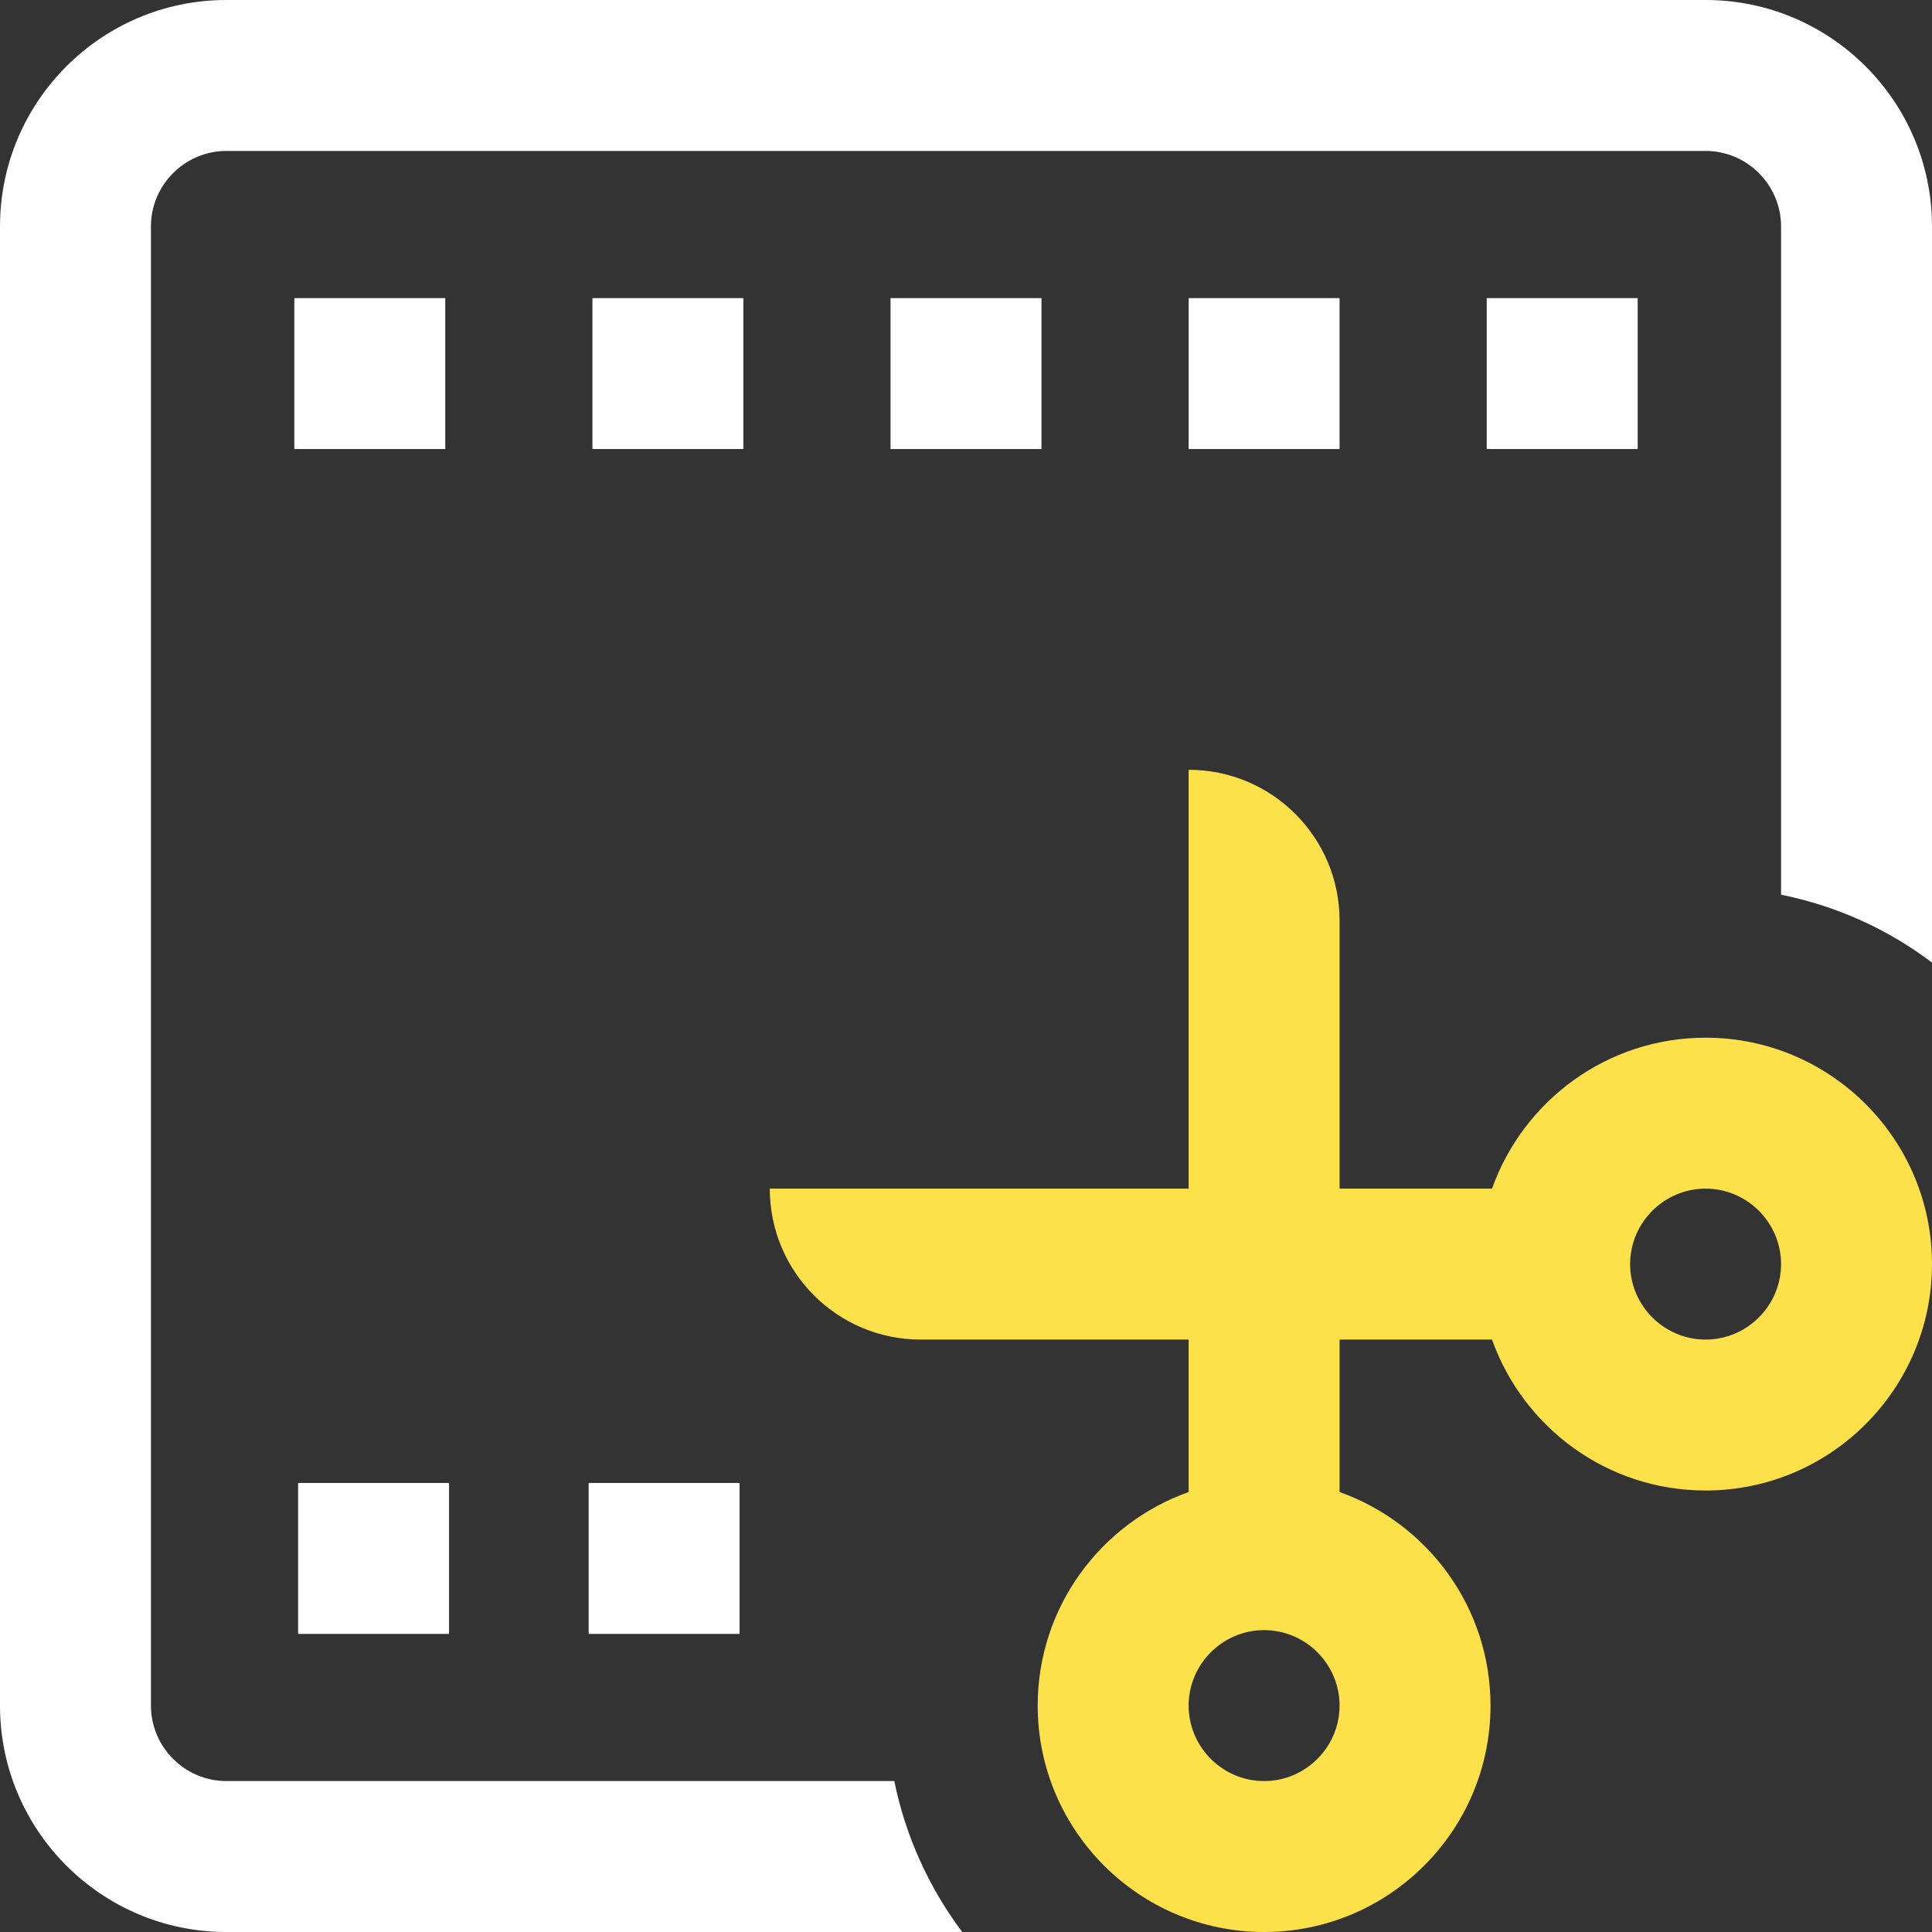 <?xml version="1.0" encoding="utf-8"?>
<!-- Generator: Adobe Illustrator 24.0.1, SVG Export Plug-In . SVG Version: 6.00 Build 0)  -->
<svg version="1.1" id="Calque_1" xmlns="http://www.w3.org/2000/svg" xmlns:xlink="http://www.w3.org/1999/xlink" x="0px" y="0px"
	 viewBox="0 0 512 512" style="enable-background:new 0 0 512 512;" xml:space="preserve">
<rect x="0" y="0" width="512" height="512" fill="#333333" stroke="none"/>
<style type="text/css">
	.st0{fill:#FFFFFF;}
	.st1{fill:#FCE14B;}
</style>
<path class="st0" d="M512,60v195.1c-11.6-8.8-25.2-15-40-18V60c0-11-9-20-20-20H60c-11,0-20,9-20,20v392c0,11,9,20,20,20h177
	c3,14.8,9.3,28.4,18,40H60c-33.1,0-60-26.9-60-60V60C0,26.9,26.9,0,60,0h392C485.1,0,512,26.9,512,60z"/>
<path class="st1" d="M452,275c-26.1,0-48.3,16.7-56.6,40H355v-71c0-22.1-17.9-40-40-40v111H204c0,22.1,17.9,40,40,40h71v40.4
	c-23.3,8.3-40,30.5-40,56.6c0,33.1,26.9,60,60,60s60-26.9,60-60c0-26.1-16.7-48.3-40-56.6V355h40.4c8.3,23.3,30.5,40,56.6,40
	c33.1,0,60-26.9,60-60S485.1,275,452,275z M335,472c-11,0-20-9-20-20s9-20,20-20s20,9,20,20S346,472,335,472z M452,355
	c-11,0-20-9-20-20s9-20,20-20s20,9,20,20S463,355,452,355z"/>
<rect x="315" y="79" class="st0" width="40" height="40"/>
<rect x="78" y="79" class="st0" width="40" height="40"/>
<rect x="157" y="79" class="st0" width="40" height="40"/>
<rect x="394" y="79" class="st0" width="40" height="40"/>
<rect x="79" y="393" class="st0" width="40" height="40"/>
<rect x="156" y="393" class="st0" width="40" height="40"/>
<rect x="236" y="79" class="st0" width="40" height="40"/>
</svg>
